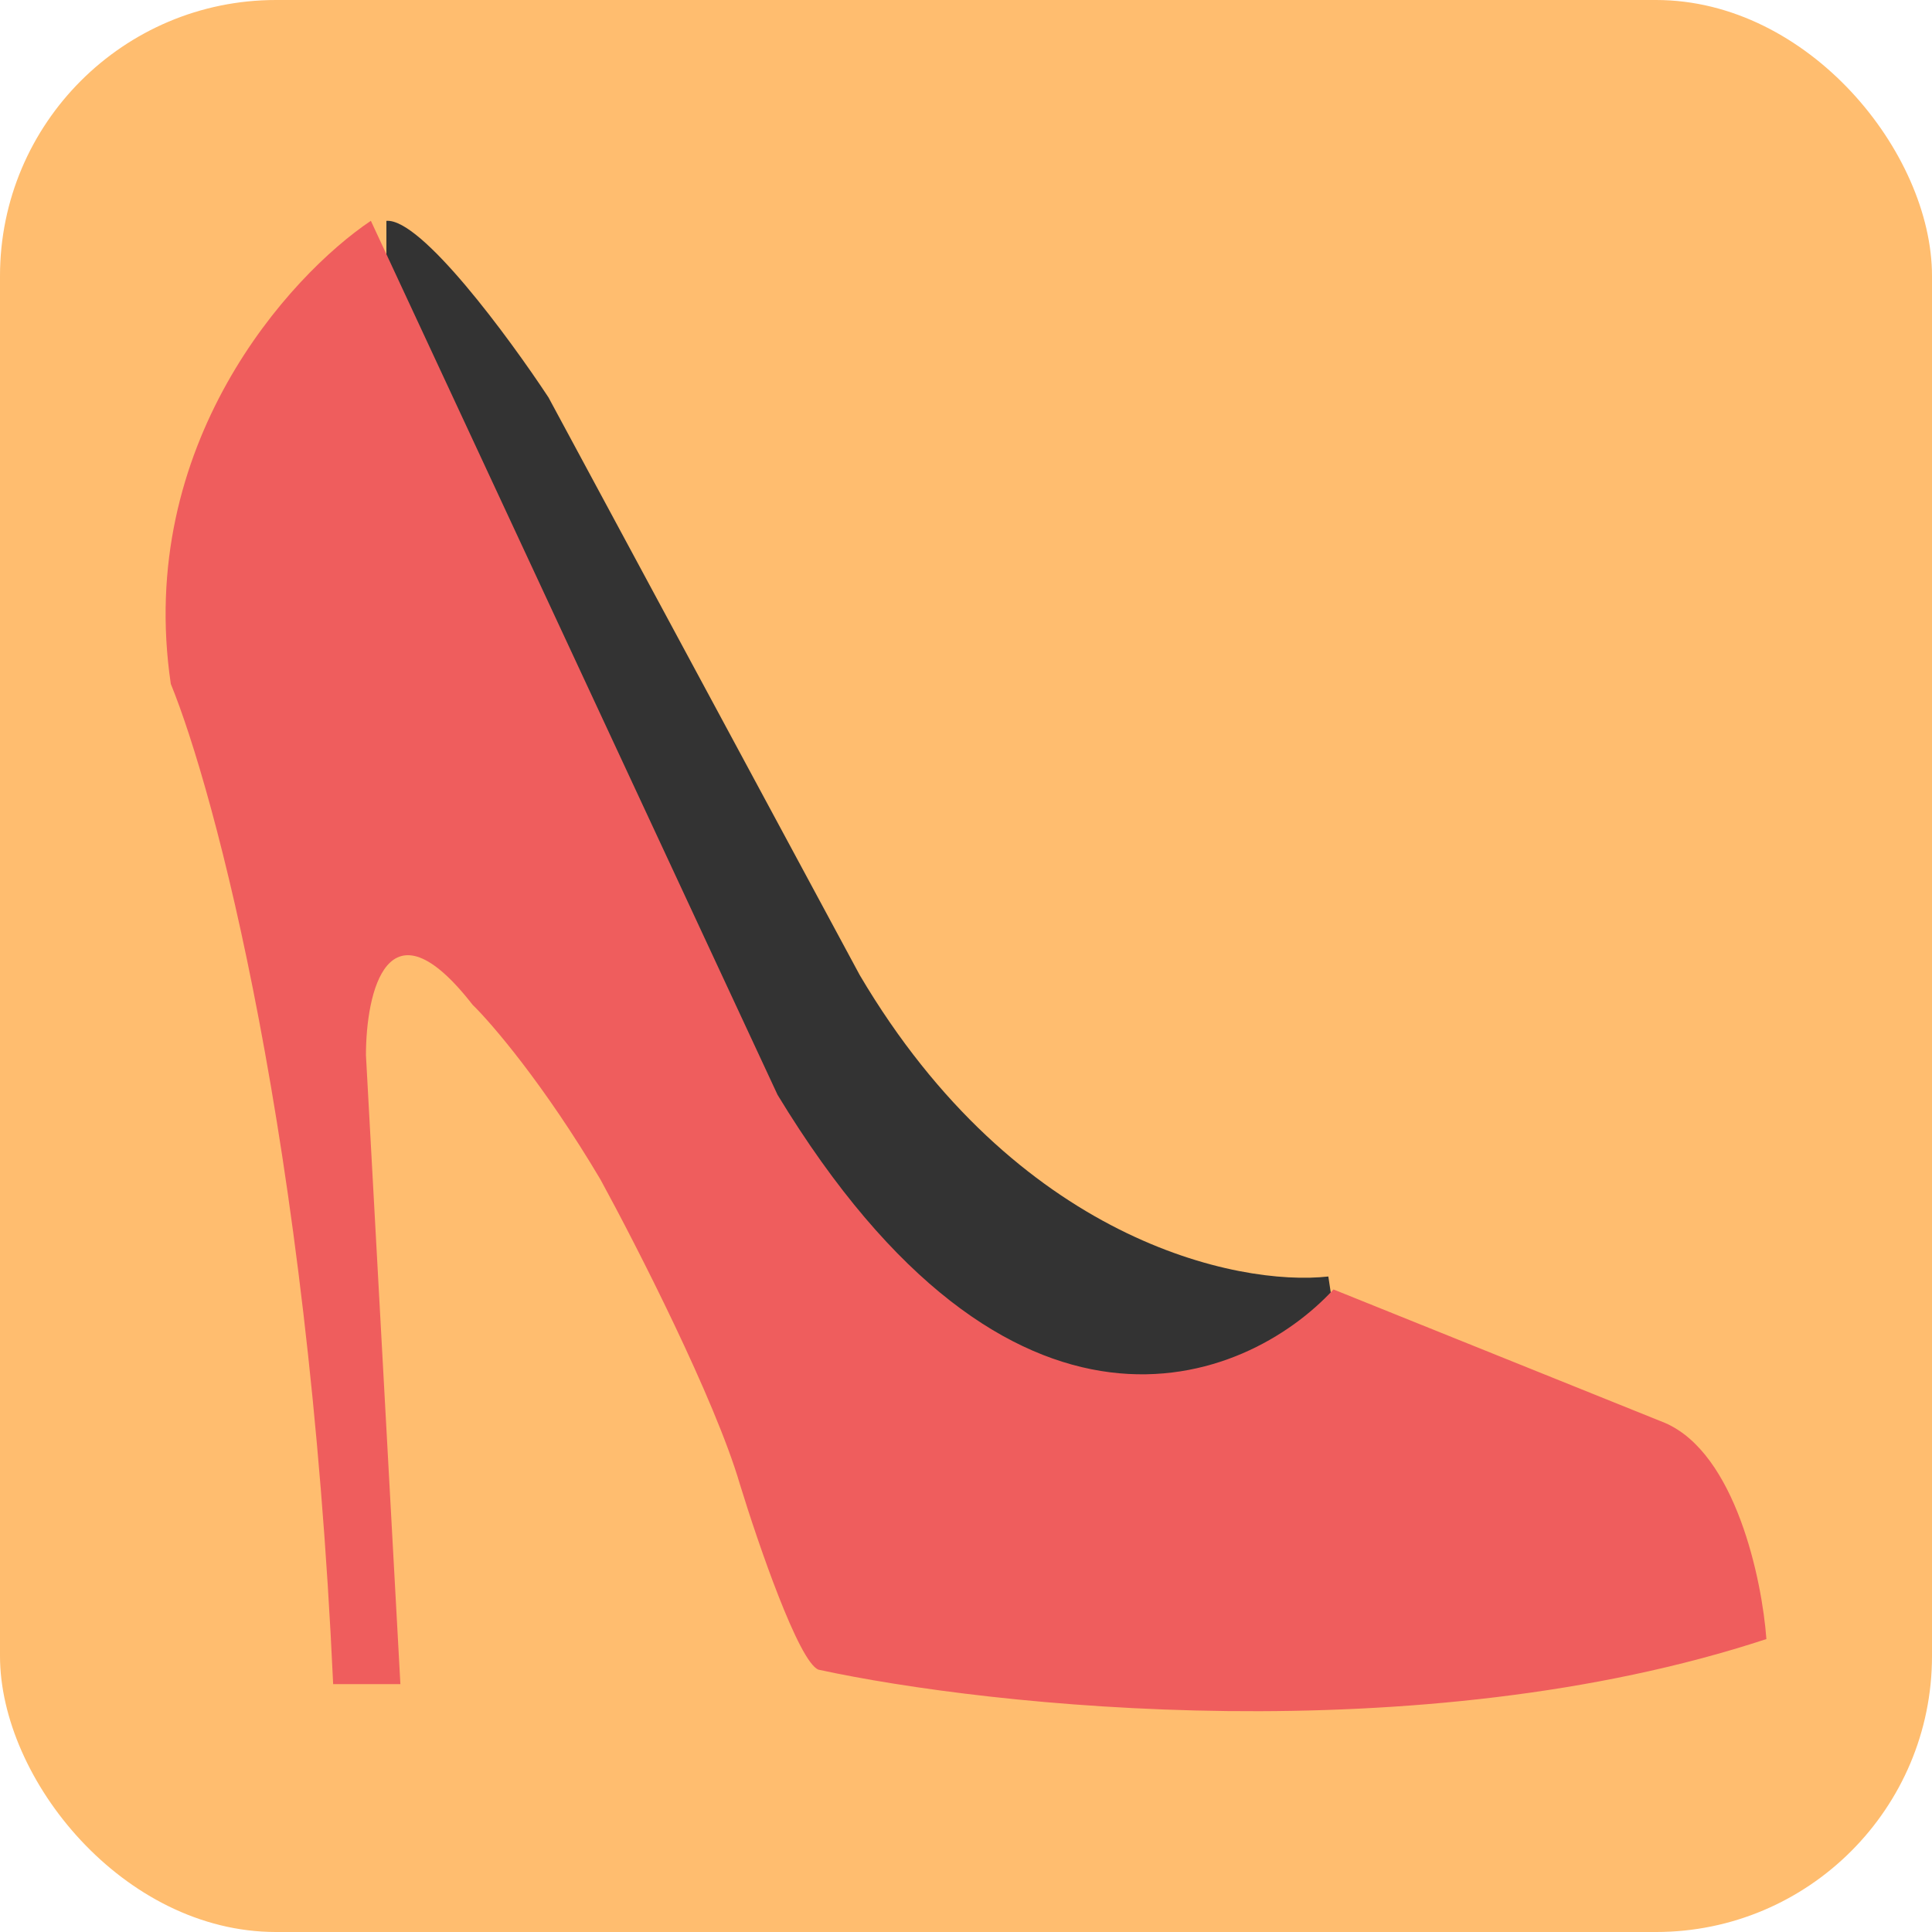 <svg width="70" height="70" viewBox="0 0 70 70" fill="none" xmlns="http://www.w3.org/2000/svg">
<rect width="70" height="70" rx="10" fill="#FFBD6F"/>
<path d="M19.872 14.398C18.438 12.223 15.256 7.898 14 8.002V12.137L30.686 50.256L49 52L48.128 46.25C44.833 46.616 36.826 44.945 31.151 35.331L19.872 14.398Z" fill="#333333"/>
<path d="M28.172 39.667L13.437 8C10.486 9.981 4.905 16.11 6.189 24.78C7.773 28.655 11.168 41.326 12.071 61.019H14.507L13.259 38.231C13.259 35.968 14.031 32.433 17.121 36.403C17.814 37.078 19.712 39.289 21.756 42.736C23.063 45.13 25.903 50.689 26.806 53.771C27.459 55.904 28.945 60.235 29.658 60.496C35.877 61.846 51.451 63.513 64 59.386C63.842 57.232 62.883 52.648 60.316 51.551L48.314 46.719C45.126 50.18 36.633 53.614 28.172 39.667Z" fill="#EF5D5D"/>
</svg>
